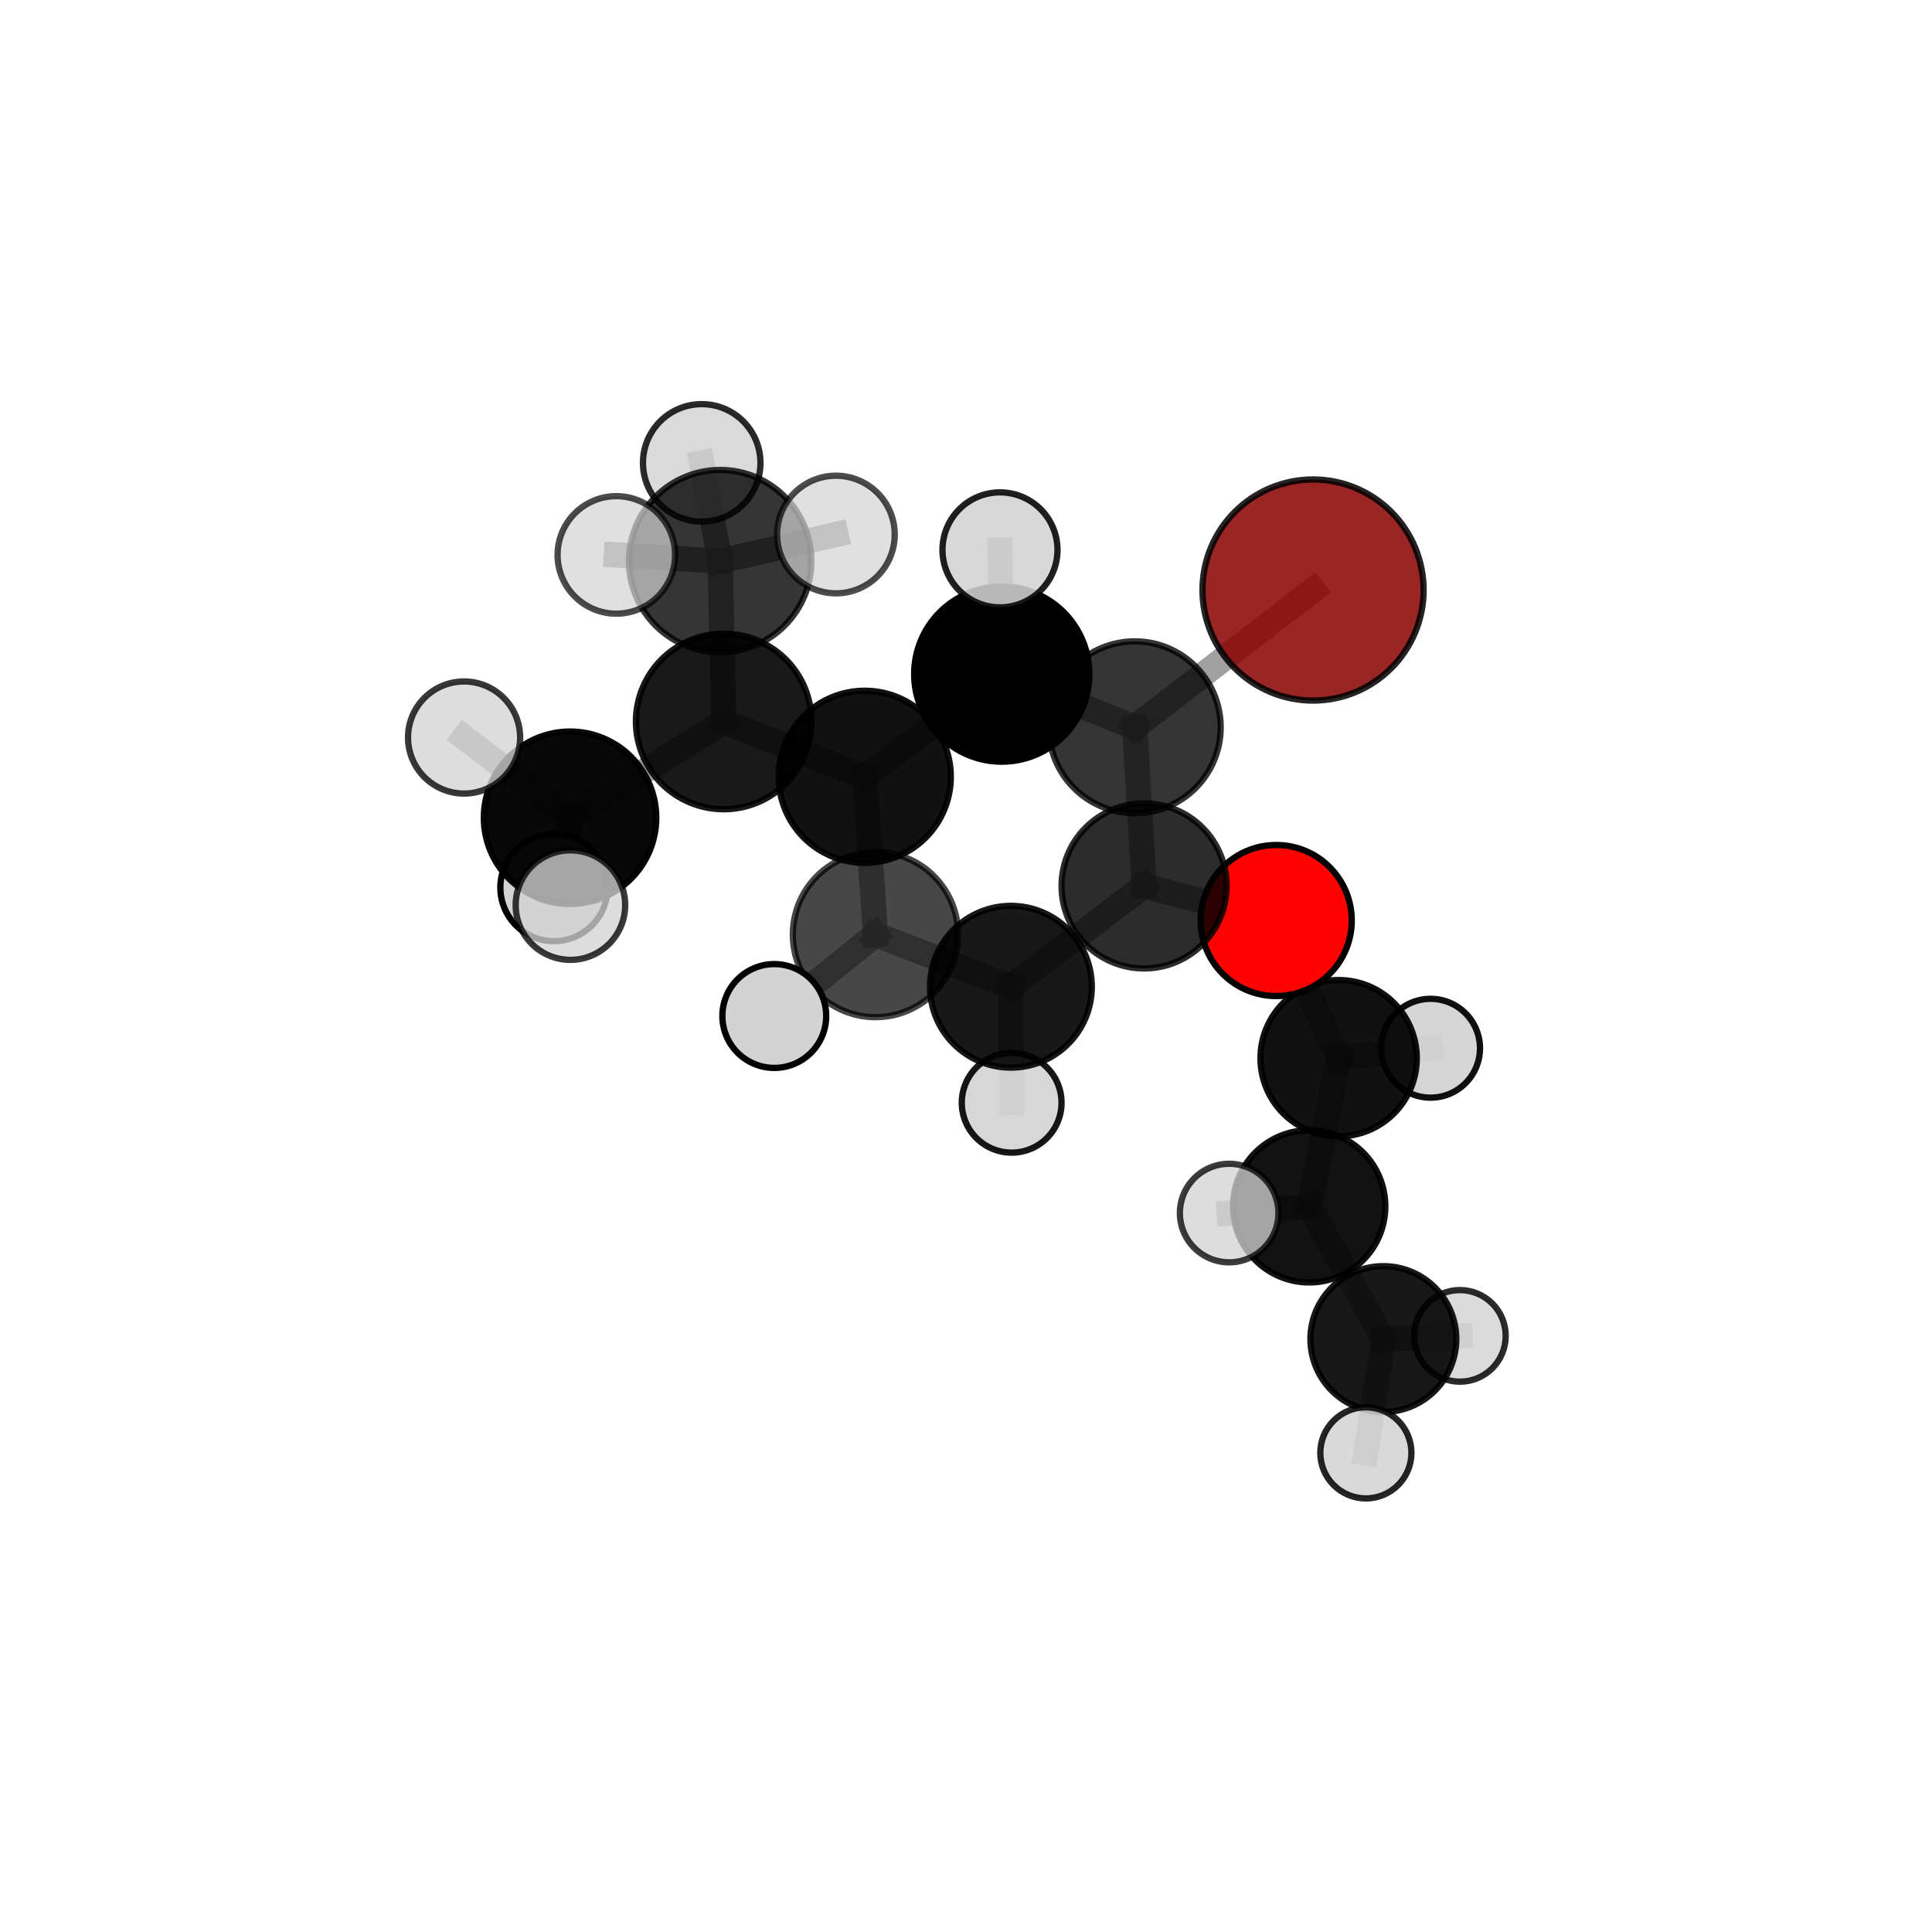<?xml version="1.0" encoding="utf-8" standalone="no"?>
<!DOCTYPE svg PUBLIC "-//W3C//DTD SVG 1.1//EN"
  "http://www.w3.org/Graphics/SVG/1.1/DTD/svg11.dtd">
<svg xmlns:xlink="http://www.w3.org/1999/xlink" width="153pt" height="153pt" viewBox="0 0 153 153" xmlns="http://www.w3.org/2000/svg" version="1.1">
 <defs>
  <style type="text/css">*{stroke-linejoin: round; stroke-linecap: butt}</style>
 </defs>
 <g id="figure_1">
  <g id="patch_1">
   <path d="M 0 153 
L 153 153 
L 153 0 
L 0 0 
L 0 153 
z
" style="fill: none"/>
  </g>
  <g id="patch_2">
   <path d="M 7.2 145.8 
L 145.8 145.8 
L 145.8 7.2 
L 7.2 7.2 
L 7.2 145.8 
z
" style="fill: none"/>
  </g>
  <g id="axes_1">
   <g id="line2d_1">
    <path d="M 103.983 46.725 
L 89.866 57.595 
" clip-path="url(#p71c2a306e5)" style="fill: none; stroke: #808080; stroke-opacity: 0.735; stroke-width: 2; stroke-linecap: square"/>
   </g>
   <g id="line2d_2">
    <path d="M 89.866 57.595 
L 90.603 70.159 
" clip-path="url(#p71c2a306e5)" style="fill: none; stroke: #808080; stroke-opacity: 0.702; stroke-width: 2; stroke-linecap: square"/>
   </g>
   <g id="line2d_3">
    <path d="M 101.067 72.899 
L 90.603 70.159 
" clip-path="url(#p71c2a306e5)" style="fill: none; stroke: #808080; stroke-opacity: 0.673; stroke-width: 2; stroke-linecap: square"/>
   </g>
   <g id="line2d_4">
    <path d="M 101.067 72.899 
L 106.009 83.801 
" clip-path="url(#p71c2a306e5)" style="fill: none; stroke: #808080; stroke-opacity: 0.648; stroke-width: 2; stroke-linecap: square"/>
   </g>
   <g id="line2d_5">
    <path d="M 106.009 83.801 
L 103.68 95.531 
" clip-path="url(#p71c2a306e5)" style="fill: none; stroke: #808080; stroke-opacity: 0.621; stroke-width: 2; stroke-linecap: square"/>
   </g>
   <g id="line2d_6">
    <path d="M 106.009 83.801 
L 113.289 83.013 
" clip-path="url(#p71c2a306e5)" style="fill: none; stroke: #808080; stroke-opacity: 0.628; stroke-width: 2; stroke-linecap: square"/>
   </g>
   <g id="line2d_7">
    <path d="M 57.311 57.136 
L 68.481 61.517 
" clip-path="url(#p71c2a306e5)" style="fill: none; stroke: #808080; stroke-opacity: 0.734; stroke-width: 2; stroke-linecap: square"/>
   </g>
   <g id="line2d_8">
    <path d="M 57.311 57.136 
L 57.034 44.437 
" clip-path="url(#p71c2a306e5)" style="fill: none; stroke: #808080; stroke-opacity: 0.766; stroke-width: 2; stroke-linecap: square"/>
   </g>
   <g id="line2d_9">
    <path d="M 57.311 57.136 
L 45.144 64.76 
" clip-path="url(#p71c2a306e5)" style="fill: none; stroke: #808080; stroke-opacity: 0.735; stroke-width: 2; stroke-linecap: square"/>
   </g>
   <g id="line2d_10">
    <path d="M 68.481 61.517 
L 79.331 53.382 
" clip-path="url(#p71c2a306e5)" style="fill: none; stroke: #808080; stroke-opacity: 0.733; stroke-width: 2; stroke-linecap: square"/>
   </g>
   <g id="line2d_11">
    <path d="M 68.481 61.517 
L 69.33 74.007 
" clip-path="url(#p71c2a306e5)" style="fill: none; stroke: #808080; stroke-opacity: 0.704; stroke-width: 2; stroke-linecap: square"/>
   </g>
   <g id="line2d_12">
    <path d="M 57.034 44.437 
L 48.809 43.945 
" clip-path="url(#p71c2a306e5)" style="fill: none; stroke: #808080; stroke-opacity: 0.793; stroke-width: 2; stroke-linecap: square"/>
   </g>
   <g id="line2d_13">
    <path d="M 57.034 44.437 
L 66.199 42.33 
" clip-path="url(#p71c2a306e5)" style="fill: none; stroke: #808080; stroke-opacity: 0.794; stroke-width: 2; stroke-linecap: square"/>
   </g>
   <g id="line2d_14">
    <path d="M 57.034 44.437 
L 55.57 36.656 
" clip-path="url(#p71c2a306e5)" style="fill: none; stroke: #808080; stroke-opacity: 0.793; stroke-width: 2; stroke-linecap: square"/>
   </g>
   <g id="line2d_15">
    <path d="M 45.144 64.76 
L 36.751 58.406 
" clip-path="url(#p71c2a306e5)" style="fill: none; stroke: #808080; stroke-opacity: 0.735; stroke-width: 2; stroke-linecap: square"/>
   </g>
   <g id="line2d_16">
    <path d="M 45.144 64.76 
L 43.87 70.288 
" clip-path="url(#p71c2a306e5)" style="fill: none; stroke: #808080; stroke-opacity: 0.712; stroke-width: 2; stroke-linecap: square"/>
   </g>
   <g id="line2d_17">
    <path d="M 45.144 64.76 
L 45.174 71.677 
" clip-path="url(#p71c2a306e5)" style="fill: none; stroke: #808080; stroke-opacity: 0.723; stroke-width: 2; stroke-linecap: square"/>
   </g>
   <g id="line2d_18">
    <path d="M 79.331 53.382 
L 89.866 57.595 
" clip-path="url(#p71c2a306e5)" style="fill: none; stroke: #808080; stroke-opacity: 0.732; stroke-width: 2; stroke-linecap: square"/>
   </g>
   <g id="line2d_19">
    <path d="M 79.331 53.382 
L 79.192 43.545 
" clip-path="url(#p71c2a306e5)" style="fill: none; stroke: #808080; stroke-opacity: 0.758; stroke-width: 2; stroke-linecap: square"/>
   </g>
   <g id="line2d_20">
    <path d="M 69.33 74.007 
L 80.058 78.141 
" clip-path="url(#p71c2a306e5)" style="fill: none; stroke: #808080; stroke-opacity: 0.673; stroke-width: 2; stroke-linecap: square"/>
   </g>
   <g id="line2d_21">
    <path d="M 69.33 74.007 
L 61.318 80.46 
" clip-path="url(#p71c2a306e5)" style="fill: none; stroke: #808080; stroke-opacity: 0.675; stroke-width: 2; stroke-linecap: square"/>
   </g>
   <g id="line2d_22">
    <path d="M 80.058 78.141 
L 90.603 70.159 
" clip-path="url(#p71c2a306e5)" style="fill: none; stroke: #808080; stroke-opacity: 0.672; stroke-width: 2; stroke-linecap: square"/>
   </g>
   <g id="line2d_23">
    <path d="M 80.058 78.141 
L 80.116 87.329 
" clip-path="url(#p71c2a306e5)" style="fill: none; stroke: #808080; stroke-opacity: 0.647; stroke-width: 2; stroke-linecap: square"/>
   </g>
   <g id="line2d_24">
    <path d="M 103.68 95.531 
L 109.55 106.044 
" clip-path="url(#p71c2a306e5)" style="fill: none; stroke: #808080; stroke-opacity: 0.593; stroke-width: 2; stroke-linecap: square"/>
   </g>
   <g id="line2d_25">
    <path d="M 103.68 95.531 
L 97.34 96.065 
" clip-path="url(#p71c2a306e5)" style="fill: none; stroke: #808080; stroke-opacity: 0.615; stroke-width: 2; stroke-linecap: square"/>
   </g>
   <g id="line2d_26">
    <path d="M 109.55 106.044 
L 108.167 115.055 
" clip-path="url(#p71c2a306e5)" style="fill: none; stroke: #808080; stroke-opacity: 0.568; stroke-width: 2; stroke-linecap: square"/>
   </g>
   <g id="line2d_27">
    <path d="M 109.55 106.044 
L 115.613 105.792 
" clip-path="url(#p71c2a306e5)" style="fill: none; stroke: #808080; stroke-opacity: 0.57; stroke-width: 2; stroke-linecap: square"/>
   </g>
   <g id="Path3DCollection_1">
    <path d="M 113.289 86.927 
C 114.328 86.927 115.323 86.515 116.057 85.781 
C 116.791 85.047 117.204 84.051 117.204 83.013 
C 117.204 81.975 116.791 80.979 116.057 80.245 
C 115.323 79.511 114.328 79.098 113.289 79.098 
C 112.251 79.098 111.256 79.511 110.522 80.245 
C 109.787 80.979 109.375 81.975 109.375 83.013 
C 109.375 84.051 109.787 85.047 110.522 85.781 
C 111.256 86.515 112.251 86.927 113.289 86.927 
z
" clip-path="url(#p71c2a306e5)" style="fill: #d3d3d3; fill-opacity: 0.934; stroke: #000000; stroke-opacity: 0.934; stroke-width: 0.5"/>
    <path d="M 115.613 109.419 
C 116.575 109.419 117.497 109.037 118.178 108.357 
C 118.858 107.677 119.24 106.754 119.24 105.792 
C 119.24 104.83 118.858 103.907 118.178 103.227 
C 117.497 102.546 116.575 102.164 115.613 102.164 
C 114.651 102.164 113.728 102.546 113.047 103.227 
C 112.367 103.907 111.985 104.83 111.985 105.792 
C 111.985 106.754 112.367 107.677 113.047 108.357 
C 113.728 109.037 114.651 109.419 115.613 109.419 
z
" clip-path="url(#p71c2a306e5)" style="fill: #d3d3d3; fill-opacity: 0.831; stroke: #000000; stroke-opacity: 0.831; stroke-width: 0.5"/>
    <path d="M 106.009 89.991 
C 107.65 89.991 109.225 89.339 110.386 88.178 
C 111.546 87.018 112.199 85.443 112.199 83.801 
C 112.199 82.16 111.546 80.585 110.386 79.424 
C 109.225 78.264 107.65 77.611 106.009 77.611 
C 104.367 77.611 102.792 78.264 101.632 79.424 
C 100.471 80.585 99.819 82.16 99.819 83.801 
C 99.819 85.443 100.471 87.018 101.632 88.178 
C 102.792 89.339 104.367 89.991 106.009 89.991 
z
" clip-path="url(#p71c2a306e5)" style="fill-opacity: 0.931; stroke: #000000; stroke-opacity: 0.931; stroke-width: 0.5"/>
    <path d="M 109.55 111.818 
C 111.082 111.818 112.551 111.21 113.633 110.127 
C 114.716 109.044 115.325 107.575 115.325 106.044 
C 115.325 104.513 114.716 103.044 113.633 101.961 
C 112.551 100.878 111.082 100.27 109.55 100.27 
C 108.019 100.27 106.55 100.878 105.467 101.961 
C 104.384 103.044 103.776 104.513 103.776 106.044 
C 103.776 107.575 104.384 109.044 105.467 110.127 
C 106.55 111.21 108.019 111.818 109.55 111.818 
z
" clip-path="url(#p71c2a306e5)" style="fill-opacity: 0.905; stroke: #000000; stroke-opacity: 0.905; stroke-width: 0.5"/>
    <path d="M 101.067 78.881 
C 102.654 78.881 104.175 78.251 105.297 77.129 
C 106.419 76.007 107.049 74.485 107.049 72.899 
C 107.049 71.312 106.419 69.791 105.297 68.669 
C 104.175 67.547 102.654 66.917 101.067 66.917 
C 99.481 66.917 97.959 67.547 96.837 68.669 
C 95.715 69.791 95.085 71.312 95.085 72.899 
C 95.085 74.485 95.715 76.007 96.837 77.129 
C 97.959 78.251 99.481 78.881 101.067 78.881 
z
" clip-path="url(#p71c2a306e5)" style="fill: #ff0000; fill-opacity: 0.985; stroke: #000000; stroke-opacity: 0.985; stroke-width: 0.5"/>
    <path d="M 80.116 91.28 
C 81.164 91.28 82.169 90.864 82.91 90.123 
C 83.651 89.382 84.067 88.377 84.067 87.329 
C 84.067 86.281 83.651 85.276 82.91 84.535 
C 82.169 83.794 81.164 83.378 80.116 83.378 
C 79.068 83.378 78.063 83.794 77.322 84.535 
C 76.582 85.276 76.165 86.281 76.165 87.329 
C 76.165 88.377 76.582 89.382 77.322 90.123 
C 78.063 90.864 79.068 91.28 80.116 91.28 
z
" clip-path="url(#p71c2a306e5)" style="fill: #d3d3d3; fill-opacity: 0.907; stroke: #000000; stroke-opacity: 0.907; stroke-width: 0.5"/>
    <path d="M 103.68 101.56 
C 105.279 101.56 106.812 100.925 107.943 99.794 
C 109.073 98.664 109.708 97.13 109.708 95.531 
C 109.708 93.933 109.073 92.399 107.943 91.269 
C 106.812 90.138 105.279 89.503 103.68 89.503 
C 102.081 89.503 100.547 90.138 99.417 91.269 
C 98.286 92.399 97.651 93.933 97.651 95.531 
C 97.651 97.13 98.286 98.664 99.417 99.794 
C 100.547 100.925 102.081 101.56 103.68 101.56 
z
" clip-path="url(#p71c2a306e5)" style="fill-opacity: 0.928; stroke: #000000; stroke-opacity: 0.928; stroke-width: 0.5"/>
    <path d="M 108.167 118.664 
C 109.124 118.664 110.041 118.283 110.718 117.607 
C 111.395 116.93 111.775 116.012 111.775 115.055 
C 111.775 114.098 111.395 113.18 110.718 112.504 
C 110.041 111.827 109.124 111.447 108.167 111.447 
C 107.21 111.447 106.292 111.827 105.615 112.504 
C 104.938 113.18 104.558 114.098 104.558 115.055 
C 104.558 116.012 104.938 116.93 105.615 117.607 
C 106.292 118.283 107.21 118.664 108.167 118.664 
z
" clip-path="url(#p71c2a306e5)" style="fill: #d3d3d3; fill-opacity: 0.854; stroke: #000000; stroke-opacity: 0.854; stroke-width: 0.5"/>
    <path d="M 90.603 76.695 
C 92.337 76.695 93.999 76.006 95.225 74.781 
C 96.45 73.555 97.139 71.892 97.139 70.159 
C 97.139 68.426 96.45 66.763 95.225 65.538 
C 93.999 64.312 92.337 63.623 90.603 63.623 
C 88.87 63.623 87.207 64.312 85.982 65.538 
C 84.756 66.763 84.067 68.426 84.067 70.159 
C 84.067 71.892 84.756 73.555 85.982 74.781 
C 87.207 76.006 88.87 76.695 90.603 76.695 
z
" clip-path="url(#p71c2a306e5)" style="fill-opacity: 0.828; stroke: #000000; stroke-opacity: 0.828; stroke-width: 0.5"/>
    <path d="M 80.058 84.547 
C 81.757 84.547 83.386 83.872 84.587 82.671 
C 85.789 81.469 86.464 79.84 86.464 78.141 
C 86.464 76.442 85.789 74.813 84.587 73.612 
C 83.386 72.411 81.757 71.736 80.058 71.736 
C 78.359 71.736 76.73 72.411 75.529 73.612 
C 74.327 74.813 73.652 76.442 73.652 78.141 
C 73.652 79.84 74.327 81.469 75.529 82.671 
C 76.73 83.872 78.359 84.547 80.058 84.547 
z
" clip-path="url(#p71c2a306e5)" style="fill-opacity: 0.903; stroke: #000000; stroke-opacity: 0.903; stroke-width: 0.5"/>
    <path d="M 103.983 55.48 
C 106.305 55.48 108.532 54.557 110.174 52.915 
C 111.816 51.274 112.738 49.047 112.738 46.725 
C 112.738 44.403 111.816 42.176 110.174 40.534 
C 108.532 38.892 106.305 37.97 103.983 37.97 
C 101.661 37.97 99.434 38.892 97.793 40.534 
C 96.151 42.176 95.228 44.403 95.228 46.725 
C 95.228 49.047 96.151 51.274 97.793 52.915 
C 99.434 54.557 101.661 55.48 103.983 55.48 
z
" clip-path="url(#p71c2a306e5)" style="fill: #8b0000; fill-opacity: 0.852; stroke: #000000; stroke-opacity: 0.852; stroke-width: 0.5"/>
    <path d="M 89.866 64.4 
C 91.67 64.4 93.401 63.683 94.677 62.407 
C 95.953 61.131 96.67 59.4 96.67 57.595 
C 96.67 55.791 95.953 54.06 94.677 52.784 
C 93.401 51.507 91.67 50.79 89.866 50.79 
C 88.061 50.79 86.33 51.507 85.054 52.784 
C 83.778 54.06 83.061 55.791 83.061 57.595 
C 83.061 59.4 83.778 61.131 85.054 62.407 
C 86.33 63.683 88.061 64.4 89.866 64.4 
z
" clip-path="url(#p71c2a306e5)" style="fill-opacity: 0.79; stroke: #000000; stroke-opacity: 0.79; stroke-width: 0.5"/>
    <path d="M 97.34 99.967 
C 98.375 99.967 99.368 99.556 100.1 98.824 
C 100.832 98.093 101.243 97.1 101.243 96.065 
C 101.243 95.03 100.832 94.037 100.1 93.306 
C 99.368 92.574 98.375 92.163 97.34 92.163 
C 96.305 92.163 95.313 92.574 94.581 93.306 
C 93.849 94.037 93.438 95.03 93.438 96.065 
C 93.438 97.1 93.849 98.093 94.581 98.824 
C 95.313 99.556 96.305 99.967 97.34 99.967 
z
" clip-path="url(#p71c2a306e5)" style="fill: #d3d3d3; fill-opacity: 0.762; stroke: #000000; stroke-opacity: 0.762; stroke-width: 0.5"/>
    <path d="M 69.33 80.552 
C 71.066 80.552 72.731 79.862 73.958 78.635 
C 75.185 77.408 75.875 75.743 75.875 74.007 
C 75.875 72.272 75.185 70.607 73.958 69.38 
C 72.731 68.152 71.066 67.463 69.33 67.463 
C 67.594 67.463 65.93 68.152 64.702 69.38 
C 63.475 70.607 62.786 72.272 62.786 74.007 
C 62.786 75.743 63.475 77.408 64.702 78.635 
C 65.93 79.862 67.594 80.552 69.33 80.552 
z
" clip-path="url(#p71c2a306e5)" style="fill-opacity: 0.72; stroke: #000000; stroke-opacity: 0.72; stroke-width: 0.5"/>
    <path d="M 61.318 84.571 
C 62.409 84.571 63.454 84.138 64.225 83.367 
C 64.996 82.596 65.429 81.55 65.429 80.46 
C 65.429 79.37 64.996 78.324 64.225 77.553 
C 63.454 76.782 62.409 76.349 61.318 76.349 
C 60.228 76.349 59.182 76.782 58.411 77.553 
C 57.64 78.324 57.207 79.37 57.207 80.46 
C 57.207 81.55 57.64 82.596 58.411 83.367 
C 59.182 84.138 60.228 84.571 61.318 84.571 
z
" clip-path="url(#p71c2a306e5)" style="fill: #d3d3d3; fill-opacity: 0.999; stroke: #000000; stroke-opacity: 0.999; stroke-width: 0.5"/>
    <path d="M 43.87 74.534 
C 44.996 74.534 46.076 74.086 46.872 73.29 
C 47.668 72.494 48.116 71.414 48.116 70.288 
C 48.116 69.162 47.668 68.082 46.872 67.285 
C 46.076 66.489 44.996 66.042 43.87 66.042 
C 42.744 66.042 41.664 66.489 40.868 67.285 
C 40.072 68.082 39.624 69.162 39.624 70.288 
C 39.624 71.414 40.072 72.494 40.868 73.29 
C 41.664 74.086 42.744 74.534 43.87 74.534 
z
" clip-path="url(#p71c2a306e5)" style="fill: #d3d3d3; stroke: #000000; stroke-width: 0.5"/>
    <path d="M 79.331 60.319 
C 81.171 60.319 82.935 59.588 84.236 58.287 
C 85.537 56.986 86.268 55.221 86.268 53.382 
C 86.268 51.542 85.537 49.777 84.236 48.476 
C 82.935 47.176 81.171 46.445 79.331 46.445 
C 77.491 46.445 75.727 47.176 74.426 48.476 
C 73.125 49.777 72.394 51.542 72.394 53.382 
C 72.394 55.221 73.125 56.986 74.426 58.287 
C 75.727 59.588 77.491 60.319 79.331 60.319 
z
" clip-path="url(#p71c2a306e5)" style="fill-opacity: 0.998; stroke: #000000; stroke-opacity: 0.998; stroke-width: 0.5"/>
    <path d="M 68.481 68.333 
C 70.288 68.333 72.022 67.615 73.3 66.337 
C 74.579 65.059 75.297 63.325 75.297 61.517 
C 75.297 59.71 74.579 57.976 73.3 56.698 
C 72.022 55.419 70.288 54.701 68.481 54.701 
C 66.673 54.701 64.939 55.419 63.661 56.698 
C 62.383 57.976 61.665 59.71 61.665 61.517 
C 61.665 63.325 62.383 65.059 63.661 66.337 
C 64.939 67.615 66.673 68.333 68.481 68.333 
z
" clip-path="url(#p71c2a306e5)" style="fill-opacity: 0.931; stroke: #000000; stroke-opacity: 0.931; stroke-width: 0.5"/>
    <path d="M 79.192 48.099 
C 80.399 48.099 81.558 47.62 82.412 46.766 
C 83.266 45.912 83.746 44.753 83.746 43.545 
C 83.746 42.337 83.266 41.179 82.412 40.325 
C 81.558 39.471 80.399 38.991 79.192 38.991 
C 77.984 38.991 76.825 39.471 75.971 40.325 
C 75.117 41.179 74.637 42.337 74.637 43.545 
C 74.637 44.753 75.117 45.912 75.971 46.766 
C 76.825 47.62 77.984 48.099 79.192 48.099 
z
" clip-path="url(#p71c2a306e5)" style="fill: #d3d3d3; fill-opacity: 0.873; stroke: #000000; stroke-opacity: 0.873; stroke-width: 0.5"/>
    <path d="M 57.311 64.087 
C 59.155 64.087 60.923 63.355 62.227 62.051 
C 63.53 60.748 64.263 58.979 64.263 57.136 
C 64.263 55.292 63.53 53.524 62.227 52.22 
C 60.923 50.917 59.155 50.184 57.311 50.184 
C 55.468 50.184 53.699 50.917 52.396 52.22 
C 51.092 53.524 50.36 55.292 50.36 57.136 
C 50.36 58.979 51.092 60.748 52.396 62.051 
C 53.699 63.355 55.468 64.087 57.311 64.087 
z
" clip-path="url(#p71c2a306e5)" style="fill-opacity: 0.9; stroke: #000000; stroke-opacity: 0.9; stroke-width: 0.5"/>
    <path d="M 45.144 71.588 
C 46.955 71.588 48.692 70.869 49.972 69.588 
C 51.252 68.308 51.972 66.571 51.972 64.76 
C 51.972 62.95 51.252 61.213 49.972 59.932 
C 48.692 58.652 46.955 57.932 45.144 57.932 
C 43.333 57.932 41.596 58.652 40.316 59.932 
C 39.035 61.213 38.316 62.95 38.316 64.76 
C 38.316 66.571 39.035 68.308 40.316 69.588 
C 41.596 70.869 43.333 71.588 45.144 71.588 
z
" clip-path="url(#p71c2a306e5)" style="fill-opacity: 0.967; stroke: #000000; stroke-opacity: 0.967; stroke-width: 0.5"/>
    <path d="M 55.57 41.308 
C 56.804 41.308 57.988 40.818 58.86 39.945 
C 59.733 39.073 60.223 37.889 60.223 36.656 
C 60.223 35.422 59.733 34.238 58.86 33.366 
C 57.988 32.493 56.804 32.003 55.57 32.003 
C 54.337 32.003 53.153 32.493 52.281 33.366 
C 51.408 34.238 50.918 35.422 50.918 36.656 
C 50.918 37.889 51.408 39.073 52.281 39.945 
C 53.153 40.818 54.337 41.308 55.57 41.308 
z
" clip-path="url(#p71c2a306e5)" style="fill: #d3d3d3; fill-opacity: 0.834; stroke: #000000; stroke-opacity: 0.834; stroke-width: 0.5"/>
    <path d="M 36.751 62.845 
C 37.928 62.845 39.057 62.377 39.889 61.545 
C 40.722 60.712 41.19 59.583 41.19 58.406 
C 41.19 57.229 40.722 56.099 39.889 55.267 
C 39.057 54.435 37.928 53.967 36.751 53.967 
C 35.573 53.967 34.444 54.435 33.612 55.267 
C 32.779 56.099 32.312 57.229 32.312 58.406 
C 32.312 59.583 32.779 60.712 33.612 61.545 
C 34.444 62.377 35.573 62.845 36.751 62.845 
z
" clip-path="url(#p71c2a306e5)" style="fill: #d3d3d3; fill-opacity: 0.78; stroke: #000000; stroke-opacity: 0.78; stroke-width: 0.5"/>
    <path d="M 57.034 51.657 
C 58.948 51.657 60.785 50.896 62.138 49.542 
C 63.492 48.188 64.253 46.352 64.253 44.437 
C 64.253 42.523 63.492 40.686 62.138 39.332 
C 60.785 37.979 58.948 37.218 57.034 37.218 
C 55.119 37.218 53.283 37.979 51.929 39.332 
C 50.575 40.686 49.814 42.523 49.814 44.437 
C 49.814 46.352 50.575 48.188 51.929 49.542 
C 53.283 50.896 55.119 51.657 57.034 51.657 
z
" clip-path="url(#p71c2a306e5)" style="fill-opacity: 0.79; stroke: #000000; stroke-opacity: 0.79; stroke-width: 0.5"/>
    <path d="M 45.174 76.014 
C 46.324 76.014 47.427 75.557 48.24 74.744 
C 49.054 73.93 49.51 72.827 49.51 71.677 
C 49.51 70.528 49.054 69.425 48.24 68.611 
C 47.427 67.798 46.324 67.341 45.174 67.341 
C 44.024 67.341 42.921 67.798 42.108 68.611 
C 41.295 69.425 40.838 70.528 40.838 71.677 
C 40.838 72.827 41.295 73.93 42.108 74.744 
C 42.921 75.557 44.024 76.014 45.174 76.014 
z
" clip-path="url(#p71c2a306e5)" style="fill: #d3d3d3; fill-opacity: 0.776; stroke: #000000; stroke-opacity: 0.776; stroke-width: 0.5"/>
    <path d="M 66.199 46.988 
C 67.434 46.988 68.619 46.498 69.493 45.624 
C 70.366 44.75 70.857 43.565 70.857 42.33 
C 70.857 41.095 70.366 39.91 69.493 39.036 
C 68.619 38.163 67.434 37.672 66.199 37.672 
C 64.963 37.672 63.778 38.163 62.905 39.036 
C 62.031 39.91 61.541 41.095 61.541 42.33 
C 61.541 43.565 62.031 44.75 62.905 45.624 
C 63.778 46.498 64.963 46.988 66.199 46.988 
z
" clip-path="url(#p71c2a306e5)" style="fill: #d3d3d3; fill-opacity: 0.7; stroke: #000000; stroke-opacity: 0.7; stroke-width: 0.5"/>
    <path d="M 48.809 48.599 
C 50.044 48.599 51.227 48.108 52.1 47.236 
C 52.973 46.363 53.463 45.179 53.463 43.945 
C 53.463 42.711 52.973 41.527 52.1 40.654 
C 51.227 39.782 50.044 39.291 48.809 39.291 
C 47.575 39.291 46.391 39.782 45.519 40.654 
C 44.646 41.527 44.156 42.711 44.156 43.945 
C 44.156 45.179 44.646 46.363 45.519 47.236 
C 46.391 48.108 47.575 48.599 48.809 48.599 
z
" clip-path="url(#p71c2a306e5)" style="fill: #d3d3d3; fill-opacity: 0.705; stroke: #000000; stroke-opacity: 0.705; stroke-width: 0.5"/>
   </g>
  </g>
 </g>
 <defs>
  <clipPath id="p71c2a306e5">
   <rect x="7.2" y="7.2" width="138.6" height="138.6"/>
  </clipPath>
 </defs>
</svg>
